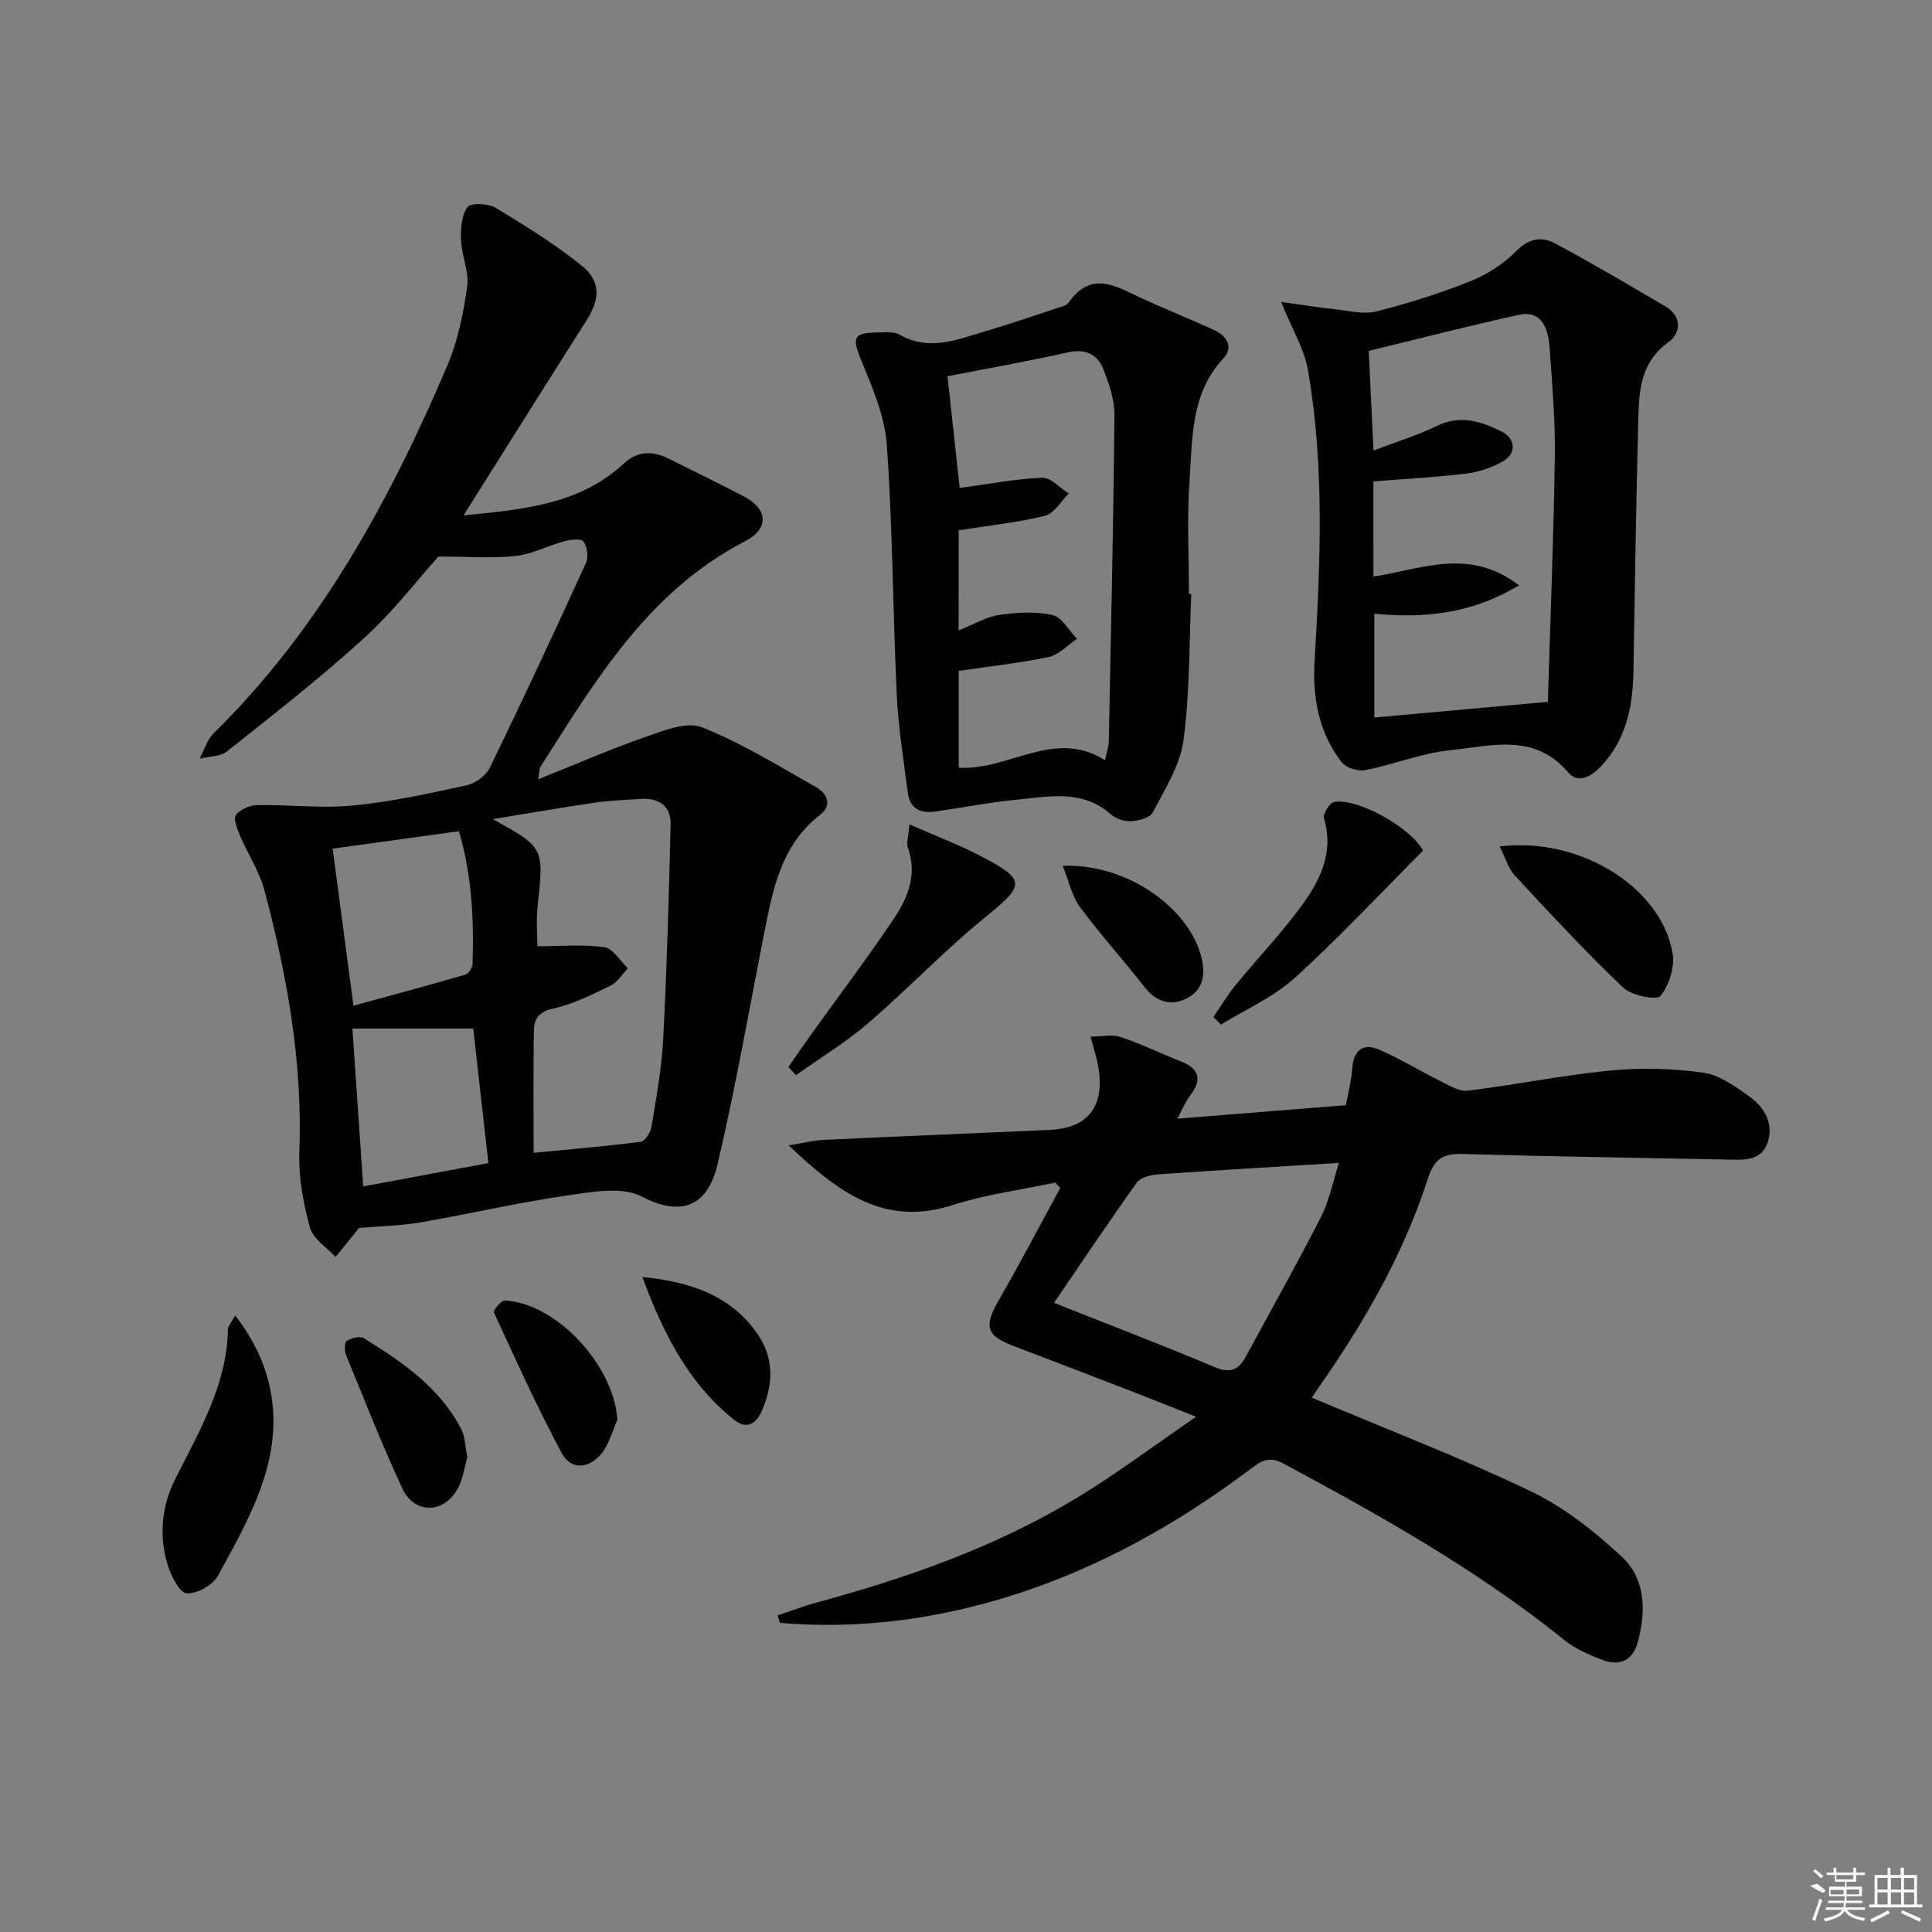 <svg enable-background="new 0 0 400 400" viewBox="0 0 400 400" xmlns="http://www.w3.org/2000/svg"><rect x="0" y="0" width="400" height="400" fill="#808080" stroke="none"/><path d="m95.97 106.7c12.86-1.22 24.2-2.39 33.24-10.77 2.8-2.59 5.94-2.62 9.23-.97 5.2 2.61 10.45 5.13 15.59 7.83 5.01 2.64 5.24 6.68.21 9.28-19.96 10.32-30.91 28.71-42.35 46.7-.16.25-.13.63-.48 2.58 7.94-3.17 14.99-6.26 22.24-8.78 3.74-1.3 8.5-3.25 11.65-2 8.24 3.26 15.9 8.02 23.66 12.4 2.29 1.29 3.41 3.73.85 5.71-8.25 6.4-9.86 15.75-11.7 25.08-3.11 15.79-5.88 31.66-9.56 47.31-2.3 9.76-8.61 10.36-15.67 6.67-4.19-2.19-10.59-.93-15.85-.17-10 1.45-19.87 3.77-29.84 5.49-4.04.7-8.18.77-12.83 1.18.27-.28.03-.07-.17.18-1.58 1.94-3.14 3.88-4.71 5.83-1.84-2.02-4.68-3.77-5.32-6.12-1.37-5.05-2.37-10.44-2.18-15.64.69-18.5-2.51-36.42-7.22-54.13-1.05-3.94-3.43-7.51-5.05-11.31-.58-1.37-1.45-3.49-.86-4.3.86-1.18 2.91-2.04 4.47-2.06 6.59-.12 13.24.72 19.75.09 7.91-.77 15.74-2.49 23.52-4.19 1.84-.4 4.05-2.04 4.86-3.71 6.82-14.03 13.41-28.17 19.88-42.36.55-1.21.24-3.35-.54-4.42-.48-.66-2.7-.38-4.01-.03-3.36.91-6.58 2.65-9.97 3.03-4.77.53-9.64.13-16.05.13-4.24 4.72-9.32 11.36-15.4 16.9-9.06 8.25-18.76 15.81-28.36 23.44-1.4 1.11-3.75 1.03-5.66 1.5.94-1.76 1.52-3.89 2.88-5.23 22.01-21.65 36.44-48.14 48.39-76.14 2.18-5.11 3.32-10.79 4.1-16.32.44-3.11-1.13-6.45-1.26-9.71-.09-2.3.09-5.09 1.34-6.79.69-.93 4.27-.78 5.8.14 6.1 3.65 12.17 7.46 17.72 11.87 4.16 3.3 3.94 7.02 1.1 11.48-8.28 13.01-16.46 26.09-25.44 40.33zm14.51 131.98c7-.68 14.6-1.32 22.16-2.28.89-.11 2.05-1.92 2.24-3.09.99-6.06 2.12-12.14 2.43-18.25.76-14.79 1.19-29.6 1.53-44.4.09-3.9-2.55-5.53-6.34-5.25-3.14.23-6.3.32-9.41.78-7.04 1.03-14.04 2.26-21.06 3.4 10.66 5.91 10.59 5.9 9.28 17.93-.33 3.03-.05 6.12-.05 8.39 5.01 0 9.52-.43 13.89.21 1.79.26 3.24 2.83 4.84 4.35-1.17 1.22-2.13 2.89-3.56 3.59-3.87 1.87-7.82 3.87-11.96 4.77-3.04.67-3.91 2.23-3.94 4.62-.13 8.28-.05 16.56-.05 25.23zm-37.3-30.46c8.32-2.28 15.78-4.28 23.18-6.44.67-.19 1.45-1.41 1.48-2.18.28-9.26-.13-18.45-2.82-27.51-8.89 1.23-17.39 2.4-26.15 3.61 1.37 10.27 2.74 20.59 4.31 32.52zm2.02 37.41c9.15-1.7 17.44-3.24 25.92-4.82-1.12-9.9-2.13-18.85-3.14-27.86-8.7 0-16.67 0-25.02 0 .67 9.85 1.41 20.55 2.24 32.68z"/><path d="m271.59 289.37c15.48 6.53 30.68 12.36 45.32 19.37 6.9 3.3 13.23 8.32 18.87 13.57 4.94 4.6 5.04 11.29 3.3 17.69-1.02 3.76-3.76 5.03-7.29 3.68-2.76-1.05-5.61-2.28-7.88-4.11-17.98-14.49-37.98-25.7-58.22-36.58-3.15-1.69-4.88-.28-7.01 1.32-18.44 13.82-38.51 24.24-61.17 29.22-11.9 2.61-23.91 3.48-36.03 2.47-.16-.51-.33-1.03-.49-1.54 2.58-.86 5.12-1.86 7.73-2.57 18.99-5.15 37.48-11.6 54.37-21.86 8.06-4.89 15.62-10.59 24.55-16.7-5.06-2.01-8.67-3.46-12.3-4.87-8.52-3.29-17.04-6.57-25.57-9.82-5.71-2.18-6.11-4.07-2.83-9.73 4.37-7.56 8.41-15.31 12.59-22.97-.36-.37-.71-.73-1.07-1.1-7.09 1.51-14.37 2.45-21.24 4.66-14.26 4.58-23.77-2.77-33.94-12.36 2.99-.49 5-1.02 7.03-1.12 15.62-.74 31.24-1.4 46.86-2.07 8.12-.35 11.65-4.85 10.2-13.19-.31-1.77-.89-3.49-1.59-6.15 2.36 0 4.49-.49 6.25.1 4.24 1.41 8.28 3.4 12.45 5.04 4.02 1.59 4.37 3.91 1.84 7.19-.96 1.25-1.54 2.8-2.55 4.67 11.85-.95 23.07-1.85 34.89-2.79.45-2.51 1.12-5.03 1.3-7.58.27-3.82 2.23-5.35 5.6-3.91 4.34 1.86 8.39 4.39 12.64 6.49 1.81.9 3.91 2.21 5.71 1.99 9.86-1.2 19.63-3.21 29.51-4.17 6.36-.61 12.92-.43 19.25.45 3.37.47 6.65 2.89 9.58 4.97 3.15 2.25 5.05 5.73 3.67 9.61-1.39 3.89-5.19 3.47-8.55 3.4-18.14-.37-36.29-.62-54.43-1.15-4.01-.12-5.94.83-7.3 5.06-4.81 14.96-12.48 28.57-21.38 41.48-.97 1.37-1.88 2.74-2.67 3.91zm-53.37-19.63c11.73 4.66 22.58 8.8 33.27 13.31 3.23 1.36 4.96.56 6.44-2.17 5.21-9.63 10.59-19.17 15.56-28.91 1.73-3.38 2.45-7.27 3.72-11.2-13.1.81-25.34 1.51-37.56 2.38-1.48.1-3.51.63-4.27 1.68-5.7 7.95-11.14 16.09-17.16 24.91z"/><path d="m265.25 62.52c4.62.64 7.95 1.18 11.3 1.53 2.81.3 5.82 1.09 8.44.42 6.58-1.67 13.11-3.72 19.41-6.24 3.45-1.37 6.85-3.54 9.44-6.18 2.61-2.65 5.28-3.17 8.04-1.7 7.75 4.14 15.31 8.62 22.89 13.07 3.58 2.1 3.22 5.59.64 7.45-5.61 4.03-6.06 9.7-6.21 15.53-.45 17.47-.73 34.95-1.01 52.42-.12 7.33-1.41 14.15-6.68 19.79-2.15 2.31-4.83 3.67-6.83 1.31-7.03-8.28-16.02-5.46-24.42-4.6-5.95.61-11.7 2.97-17.63 4.13-1.5.29-3.98-.49-4.87-1.65-4.75-6.2-6.05-13.34-5.58-21.15 1.19-20.1 2.08-40.26-1.42-60.23-.75-4.22-3.19-8.16-5.51-13.9zm19.1 56.86c9.99-1.54 19.8-6.11 30.14 1.8-10.11 6.09-19.97 6.82-29.95 5.88v21.5c11.87-1.07 23.38-2.12 35.93-3.25.51-16.99 1.19-33.91 1.44-50.84.11-7.47-.56-14.95-1.07-22.42-.36-5.31-2.45-7.73-6.41-6.86-10.46 2.29-20.84 4.98-31.05 7.46.35 7.24.66 13.64.99 20.63 4.6-1.76 9.04-3.11 13.16-5.11 4.83-2.34 9.13-.94 13.34 1.17 3.01 1.51 3.13 4.6.21 6.23-2.26 1.26-4.91 2.16-7.47 2.47-6.35.77-12.74 1.11-19.27 1.63.01 6.49.01 12.78.01 19.71z"/><path d="m246.64 123c-.45 10.1-.27 20.28-1.61 30.26-.69 5.19-3.87 10.12-6.35 14.94-.58 1.12-2.91 1.72-4.48 1.82-1.37.09-3.14-.47-4.17-1.39-5.83-5.2-12.68-3.74-19.32-3.09-5.71.55-11.36 1.65-17.04 2.47-3.1.45-5.31-.59-5.73-3.94-.84-6.74-1.96-13.47-2.28-20.24-.81-17.25-.83-34.56-2.06-51.78-.43-6.04-3.08-12.04-5.42-17.78-1.73-4.24-1.51-5.36 3.16-5.42 1.65-.02 3.61-.31 4.91.44 6.1 3.49 11.85 1.04 17.63-.67 5.09-1.5 10.12-3.23 15.16-4.89.78-.26 1.8-.49 2.21-1.08 4.87-6.94 10.15-3.15 15.45-.74 4.83 2.2 9.76 4.18 14.59 6.38 2.65 1.21 4.22 3.51 1.98 5.92-6.78 7.29-6.36 16.5-6.99 25.3-.56 7.78-.12 15.64-.12 23.46.17.02.33.03.48.03zm-48.17 7.52c3.25-1.29 5.75-2.82 8.42-3.2 3.62-.53 7.5-.77 11.01.02 1.96.44 3.4 3.2 5.08 4.92-1.94 1.3-3.74 3.31-5.86 3.76-6.1 1.29-12.34 1.95-18.62 2.88v20.05c10.39.62 19.81-8.22 30.29-1.53.36-1.81.76-2.93.78-4.05.45-22.47.95-44.94 1.16-67.41.03-3.2-1.11-6.55-2.32-9.58-1.23-3.06-3.7-4.23-7.3-3.43-8.37 1.87-16.82 3.36-24.94 4.95.84 7.72 1.71 15.72 2.52 23.13 5.72-.77 11.38-1.87 17.09-2.12 1.78-.08 3.66 2.12 5.49 3.27-1.62 1.59-3.01 4.14-4.91 4.61-5.75 1.41-11.69 2.02-17.87 2.99-.02 6.39-.02 12.99-.02 20.74z"/><path d="m48.7 272.36c8.1 10.47 9.61 21.58 6.19 32.98-2.2 7.32-6.08 14.2-9.81 20.95-1.06 1.92-4.3 3.71-6.43 3.6-1.41-.07-3.16-3.47-3.86-5.67-1.94-6.06-1.36-12.27 1.43-17.87 4.95-9.93 10.74-19.48 10.97-31.07.01-.72.71-1.43 1.51-2.92z"/><path d="m163.22 220.93c1.52-2.19 3.02-4.39 4.58-6.56 5.79-8.08 11.79-16.02 17.33-24.27 2.88-4.29 4.79-9.1 2.84-14.57-.34-.96.12-2.21.33-4.85 5.38 2.37 10.22 4.21 14.78 6.58 9.43 4.9 9.12 5.97 1.01 12.55-8.49 6.89-16.05 14.9-24.35 22.03-4.63 3.98-9.93 7.19-14.93 10.75-.53-.55-1.06-1.11-1.59-1.66z"/><path d="m310.48 175.25c16.55-2.06 33.41 8.4 35.8 22.05.5 2.84-.68 6.67-2.49 8.89-.8.97-5.99-.06-7.72-1.71-7.78-7.4-15.09-15.3-22.41-23.18-1.38-1.48-1.97-3.68-3.18-6.05z"/><path d="m294.62 176.11c-8.79 8.82-17.33 17.99-26.58 26.38-4.39 3.98-10.13 6.48-15.26 9.65-.52-.53-1.04-1.05-1.56-1.58 1.54-2.23 2.93-4.57 4.64-6.66 4.71-5.77 9.93-11.16 14.22-17.22 3.54-5 6.04-10.68 4.04-17.3-.26-.88 1.2-3.2 2.12-3.35 4.94-.82 15.9 5.36 18.38 10.08z"/><path d="m96.76 301.69c-.59 1.98-.89 4.55-2.07 6.64-2.86 5.11-8.91 5.15-11.37-.13-4.2-9.02-7.84-18.3-11.62-27.52-.37-.91-.43-2.7.07-3.03.94-.63 2.76-1.09 3.57-.59 7.94 4.93 15.66 10.19 20.14 18.79.81 1.55.8 3.51 1.28 5.84z"/><path d="m127.82 293.97c-1.05 2.34-1.7 5-3.25 6.93-2.53 3.14-6.31 3.62-8.3-.1-5.07-9.48-9.51-19.3-14.01-29.07-.2-.42 1.52-2.52 2.28-2.48 10.76.59 22.59 13.5 23.28 24.72z"/><path d="m132.99 264.38c9.85 1.01 18.55 3.79 24.1 12.19 3.28 4.96 2.92 10.43.57 15.69-1.05 2.36-3 3.81-5.56 1.78-9.68-7.67-14.89-18.26-19.11-29.66z"/><path d="m220.02 179.26c12.85-.53 25.67 8.23 28.58 18.43 1.01 3.53.73 6.94-2.51 8.8-3.27 1.88-6.54 1.2-9.13-2.13-4.36-5.61-9.17-10.89-13.39-16.6-1.65-2.25-2.25-5.28-3.55-8.5z"/><g fill="#fafafa"><path d="m374.8 390.4 1.4-.4c.7.5 1.3 1 1.8 1.4l-.5.5c-1.5-.6-2.1-1.1-2.7-1.5zm1 7.3-.6-.3c.5-1.4 1.1-2.8 1.5-4.3.2.1.4.2.6.3-.5 1.3-1 2.8-1.5 4.3zm-.4-10.3.4-.4c.4.3 1 .8 1.7 1.4l-.5.5c-.4-.5-1-1-1.6-1.5zm2.5.3h1.7v-1h.6v1h3.5v-1h.6v1h1.8v.5h-1.8v1.4h-2v1h3.2v2h-3.2v.9h3.3v.5h-3.4c0 .3-.1.6-.1.9h4v.5h-3.7c.7.9 1.9 1.5 3.8 1.7-.1.2-.2.4-.3.6-2.1-.4-3.5-1.1-4-2.1-.4 1-1.8 1.7-4 2.2-.1-.2-.2-.4-.3-.6 2.1-.4 3.4-1 3.8-1.8h-3.4v-.5h3.6c.1-.3.1-.6.2-.9h-3.3v-.5h3.4c0-.3 0-.6 0-.9h-3.2v-2h3.3v-1h-2.1v-1.4h-1.7v-.5zm1.1 3.5v1h2.7c0-.3 0-.4 0-.4 0-.1 0-.2 0-.2 0-.1 0-.2 0-.3h-2.7zm1.2-3v.9h3.5v-.9zm4.7 3h-2.6v.6.4h2.6z"/><path d="m393.6 386.7h.6v1.5h2.7v6.1h1.1v.6h-11v-.6h1.1v-6.1h2.7v-1.5h.6v1.5h2.1v-1.5zm-2.7 8.8.4.6c-1.2.6-2.5 1.3-3.8 1.9-.1-.2-.2-.4-.3-.6 1.2-.6 2.5-1.2 3.7-1.9zm-2.2-6.7v2.4h2.1v-2.4zm0 3v2.5h2.1v-2.5zm2.8-3v2.4h2.1v-2.4zm0 3v2.5h2.1v-2.5zm6 6.1c-1.4-.7-2.7-1.3-3.9-1.8l.2-.6c1.5.6 2.7 1.2 3.9 1.7zm-1.2-9.1h-2.1v2.4h2.1zm-2.1 3v2.5h2.1v-2.5z"/></g></svg>